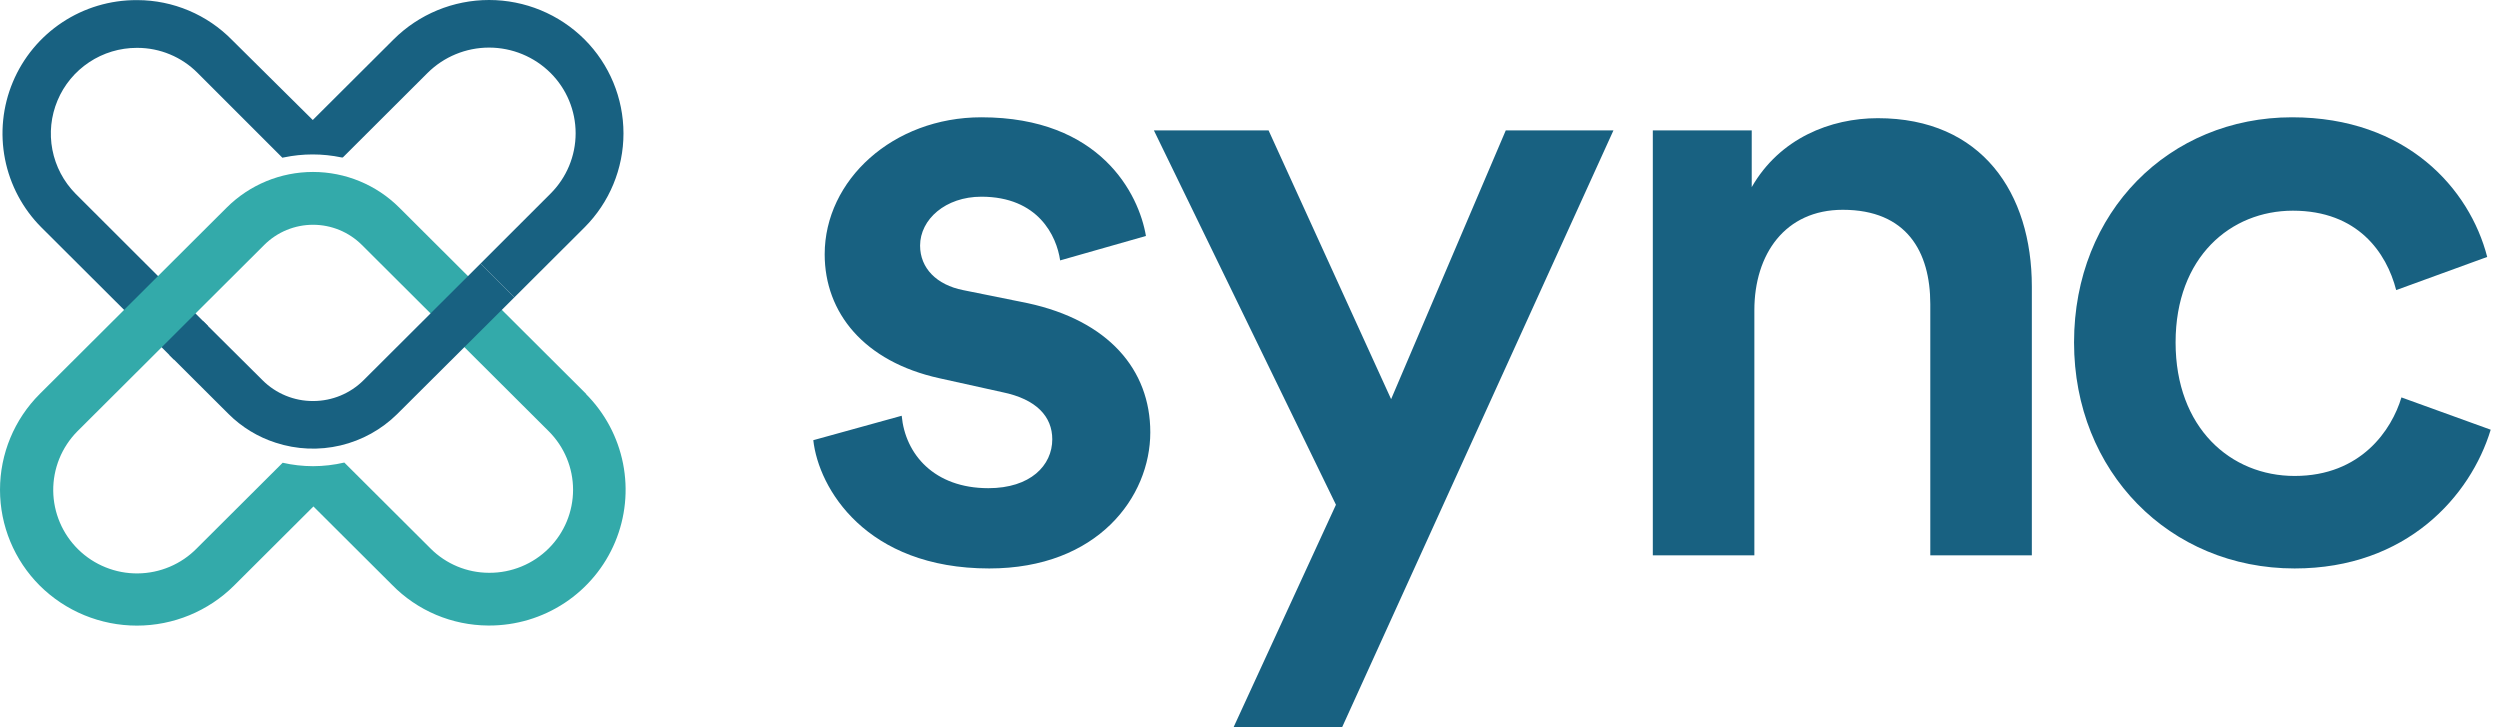 <svg xmlns="http://www.w3.org/2000/svg" fill="none" viewBox="0 0 110 32" height="32" width="110">
<path fill="#186181" d="M25.717 1.731C24.603 0.622 23.093 0 21.519 0C19.946 0 18.436 0.622 17.322 1.731L13.762 5.28L10.213 1.762C9.671 1.208 9.024 0.768 8.309 0.466C7.594 0.164 6.827 0.007 6.05 0.005H6.013C4.849 0.001 3.71 0.341 2.74 0.983C1.77 1.625 1.013 2.539 0.565 3.61C0.116 4.681 -0.004 5.861 0.22 7C0.444 8.139 1.002 9.186 1.823 10.008L7.657 15.825L9.148 14.339L3.323 8.522C2.8 7.992 2.446 7.32 2.305 6.59C2.164 5.861 2.243 5.106 2.531 4.421C2.818 3.735 3.303 3.15 3.923 2.738C4.543 2.326 5.272 2.106 6.017 2.106H6.05C6.541 2.107 7.027 2.204 7.479 2.393C7.932 2.581 8.343 2.857 8.689 3.204L12.425 6.94L12.485 6.927C13.324 6.751 14.19 6.751 15.028 6.927H15.086L18.811 3.211C19.529 2.496 20.503 2.094 21.518 2.094C22.534 2.094 23.507 2.496 24.226 3.211C24.931 3.914 25.328 4.869 25.328 5.864C25.328 6.859 24.931 7.813 24.226 8.517L21.142 11.599L22.631 13.085L25.717 10.008C26.816 8.91 27.433 7.421 27.433 5.87C27.433 4.318 26.816 2.83 25.717 1.731Z"></path>
<path fill="#33AAAA" d="M25.795 17.336L17.562 9.129C16.556 8.128 15.193 7.566 13.771 7.566C12.349 7.566 10.986 8.128 9.98 9.129L1.747 17.336C0.628 18.454 0 19.97 0 21.55C0 23.13 0.628 24.645 1.747 25.764C2.882 26.893 4.42 27.527 6.024 27.527C7.627 27.527 9.165 26.893 10.3 25.764L13.791 22.284L17.251 25.733C17.801 26.296 18.459 26.744 19.184 27.051C19.91 27.358 20.69 27.518 21.478 27.523H21.516C22.702 27.526 23.862 27.179 24.85 26.525C25.838 25.871 26.609 24.94 27.065 23.849C27.522 22.758 27.643 21.556 27.414 20.397C27.185 19.237 26.616 18.171 25.779 17.333L25.795 17.336ZM24.148 24.125C23.805 24.468 23.398 24.74 22.948 24.925C22.499 25.11 22.018 25.205 21.532 25.203H21.509C20.548 25.2 19.627 24.817 18.948 24.138L15.15 20.352C14.699 20.457 14.237 20.511 13.773 20.512C13.324 20.511 12.876 20.461 12.438 20.361L8.656 24.131C8.317 24.476 7.913 24.75 7.468 24.938C7.022 25.127 6.544 25.226 6.06 25.23C5.576 25.235 5.096 25.144 4.648 24.963C4.199 24.783 3.79 24.516 3.445 24.178C3.1 23.84 2.825 23.438 2.636 22.994C2.446 22.549 2.347 22.073 2.342 21.59C2.338 21.108 2.429 20.63 2.61 20.182C2.791 19.735 3.059 19.328 3.398 18.984L6.562 15.83L9.132 13.264L11.631 10.773C12.2 10.207 12.971 9.89 13.774 9.89C14.578 9.89 15.349 10.207 15.918 10.773L18.392 13.239L20.982 15.823L24.146 18.977C24.83 19.66 25.215 20.585 25.215 21.55C25.215 22.515 24.832 23.441 24.148 24.125Z"></path>
<path fill="#186181" d="M6.564 15.825L9.132 13.265L6.564 15.825Z"></path>
<path fill="#186181" d="M15.998 16.728C15.413 17.313 14.619 17.642 13.791 17.645H13.775C13.362 17.647 12.953 17.567 12.571 17.409C12.189 17.252 11.842 17.021 11.55 16.728L8.943 14.137L7.454 15.621L10.055 18.215C10.636 18.794 11.347 19.228 12.129 19.479C13.051 19.781 14.039 19.822 14.983 19.599C15.927 19.376 16.791 18.897 17.48 18.215L22.631 13.085L21.142 11.599L15.998 16.728Z"></path>
<path fill="#186181" d="M35.785 19.368C36.016 21.48 38.096 25.012 43.526 25.012C48.302 25.012 50.613 21.863 50.613 19.022C50.613 16.258 48.765 14.107 45.221 13.34L42.371 12.764C41.216 12.533 40.484 11.804 40.484 10.806C40.484 9.654 41.601 8.655 43.18 8.655C45.683 8.655 46.492 10.383 46.646 11.458L50.421 10.383C50.113 8.54 48.418 5.161 43.18 5.161C39.29 5.161 36.286 7.926 36.286 11.189C36.286 13.762 38.019 15.912 41.331 16.642L44.104 17.256C45.606 17.563 46.3 18.331 46.3 19.329C46.3 20.481 45.337 21.48 43.488 21.48C41.1 21.48 39.829 19.982 39.675 18.293L35.785 19.368Z"></path>
<path fill="#186181" d="M59.052 32L70.992 5.737H66.254L61.209 17.563L55.817 5.737H50.771L58.782 22.209L54.276 32H59.052Z"></path>
<path fill="#186181" d="M77.192 13.647C77.192 11.189 78.54 9.231 81.082 9.231C83.893 9.231 84.933 11.074 84.933 13.378V24.436H89.401V12.61C89.401 8.502 87.206 5.2 82.622 5.2C80.543 5.2 78.309 6.083 77.076 8.233V5.737H72.724V24.436H77.192V13.647Z"></path>
<path fill="#186181" d="M100.887 9.27C103.737 9.27 105.008 11.113 105.432 12.764L109.437 11.305C108.667 8.31 105.894 5.161 100.848 5.161C95.456 5.161 91.258 9.308 91.258 15.067C91.258 20.75 95.456 25.012 100.964 25.012C105.894 25.012 108.706 21.825 109.591 18.907L105.663 17.486C105.239 18.907 103.891 20.942 100.964 20.942C98.152 20.942 95.726 18.83 95.726 15.067C95.726 11.305 98.152 9.27 100.887 9.27Z"></path>
</svg>
